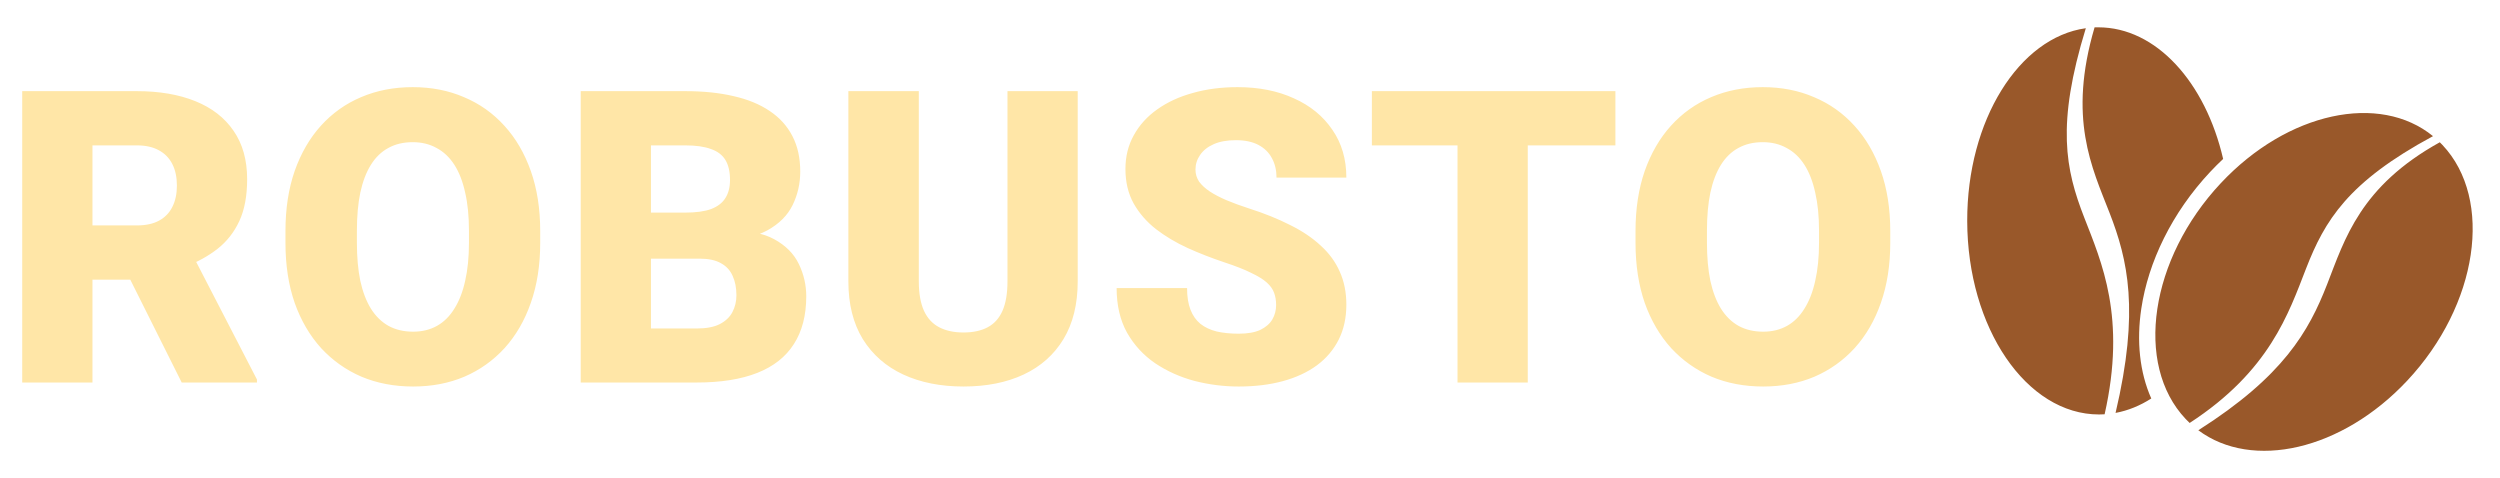 <svg width="183" height="35" viewBox="0 0 183 35" fill="none" xmlns="http://www.w3.org/2000/svg">
<path d="M1.626 6.672H10.02C11.66 6.672 13.086 6.916 14.297 7.404C15.508 7.893 16.44 8.615 17.095 9.572C17.759 10.529 18.091 11.711 18.091 13.117C18.091 14.338 17.9 15.358 17.52 16.179C17.139 16.999 16.606 17.678 15.923 18.215C15.249 18.742 14.463 19.177 13.565 19.519L11.88 20.471H4.834L4.805 16.501H10.02C10.674 16.501 11.216 16.384 11.646 16.149C12.075 15.915 12.398 15.583 12.612 15.153C12.837 14.714 12.949 14.191 12.949 13.586C12.949 12.971 12.837 12.443 12.612 12.004C12.388 11.565 12.056 11.227 11.616 10.993C11.187 10.759 10.654 10.642 10.02 10.642H6.768V28H1.626V6.672ZM13.301 28L8.584 18.566L14.033 18.537L18.809 27.78V28H13.301ZM39.543 16.911V17.775C39.543 19.406 39.314 20.871 38.855 22.17C38.406 23.459 37.766 24.562 36.936 25.48C36.106 26.389 35.124 27.087 33.991 27.575C32.859 28.054 31.609 28.293 30.241 28.293C28.864 28.293 27.605 28.054 26.462 27.575C25.329 27.087 24.343 26.389 23.503 25.48C22.673 24.562 22.029 23.459 21.57 22.17C21.12 20.871 20.896 19.406 20.896 17.775V16.911C20.896 15.28 21.12 13.815 21.57 12.517C22.029 11.218 22.668 10.114 23.488 9.206C24.319 8.288 25.3 7.59 26.433 7.111C27.575 6.623 28.835 6.379 30.212 6.379C31.579 6.379 32.829 6.623 33.962 7.111C35.105 7.59 36.091 8.288 36.921 9.206C37.751 10.114 38.396 11.218 38.855 12.517C39.314 13.815 39.543 15.28 39.543 16.911ZM34.328 17.775V16.882C34.328 15.827 34.236 14.899 34.05 14.099C33.874 13.288 33.611 12.609 33.259 12.062C32.907 11.516 32.473 11.105 31.955 10.832C31.448 10.549 30.866 10.407 30.212 10.407C29.529 10.407 28.933 10.549 28.425 10.832C27.917 11.105 27.492 11.516 27.151 12.062C26.809 12.609 26.55 13.288 26.374 14.099C26.208 14.899 26.125 15.827 26.125 16.882V17.775C26.125 18.82 26.208 19.748 26.374 20.559C26.55 21.359 26.809 22.038 27.151 22.595C27.502 23.151 27.932 23.571 28.44 23.855C28.957 24.138 29.558 24.279 30.241 24.279C30.896 24.279 31.477 24.138 31.985 23.855C32.492 23.571 32.917 23.151 33.259 22.595C33.611 22.038 33.874 21.359 34.05 20.559C34.236 19.748 34.328 18.82 34.328 17.775ZM51.21 18.933H45.717L45.688 15.563H50.141C50.942 15.563 51.581 15.476 52.06 15.3C52.538 15.114 52.885 14.846 53.1 14.494C53.325 14.143 53.437 13.703 53.437 13.176C53.437 12.57 53.325 12.082 53.1 11.711C52.875 11.34 52.519 11.071 52.031 10.905C51.552 10.729 50.932 10.642 50.17 10.642H47.651V28H42.509V6.672H50.17C51.489 6.672 52.665 6.794 53.701 7.038C54.736 7.272 55.615 7.634 56.337 8.122C57.07 8.61 57.626 9.226 58.007 9.968C58.388 10.7 58.578 11.565 58.578 12.56C58.578 13.43 58.393 14.245 58.022 15.007C57.651 15.769 57.031 16.389 56.161 16.867C55.302 17.336 54.125 17.58 52.631 17.6L51.21 18.933ZM51.005 28H44.472L46.23 24.045H51.005C51.708 24.045 52.27 23.938 52.69 23.723C53.12 23.498 53.427 23.205 53.613 22.844C53.808 22.473 53.906 22.062 53.906 21.613C53.906 21.066 53.813 20.593 53.627 20.192C53.452 19.792 53.168 19.484 52.778 19.27C52.387 19.045 51.865 18.933 51.21 18.933H46.889L46.918 15.563H52.089L53.29 16.911C54.716 16.852 55.844 17.053 56.674 17.512C57.514 17.971 58.115 18.576 58.476 19.328C58.837 20.08 59.018 20.866 59.018 21.686C59.018 23.083 58.715 24.25 58.11 25.188C57.514 26.125 56.62 26.828 55.429 27.297C54.238 27.766 52.763 28 51.005 28ZM73.747 6.672H78.888V20.602C78.888 22.263 78.542 23.669 77.848 24.821C77.155 25.964 76.183 26.828 74.933 27.414C73.683 28 72.213 28.293 70.524 28.293C68.854 28.293 67.384 28 66.115 27.414C64.855 26.828 63.869 25.964 63.156 24.821C62.453 23.669 62.101 22.263 62.101 20.602V6.672H67.257V20.602C67.257 21.481 67.384 22.199 67.638 22.756C67.892 23.303 68.263 23.703 68.752 23.957C69.24 24.211 69.831 24.338 70.524 24.338C71.227 24.338 71.818 24.211 72.296 23.957C72.775 23.703 73.136 23.303 73.38 22.756C73.625 22.199 73.747 21.481 73.747 20.602V6.672ZM93.412 22.331C93.412 21.999 93.363 21.701 93.265 21.438C93.168 21.164 92.987 20.91 92.723 20.676C92.46 20.441 92.079 20.207 91.581 19.973C91.093 19.729 90.448 19.475 89.647 19.211C88.71 18.898 87.806 18.547 86.937 18.156C86.068 17.756 85.292 17.292 84.608 16.765C83.925 16.227 83.383 15.602 82.982 14.89C82.582 14.167 82.382 13.327 82.382 12.37C82.382 11.452 82.587 10.627 82.997 9.895C83.407 9.152 83.978 8.522 84.711 8.005C85.453 7.478 86.322 7.077 87.318 6.804C88.314 6.521 89.403 6.379 90.585 6.379C92.147 6.379 93.524 6.652 94.716 7.199C95.917 7.736 96.854 8.503 97.528 9.499C98.212 10.485 98.553 11.652 98.553 13H93.441C93.441 12.463 93.329 11.989 93.104 11.579C92.889 11.169 92.562 10.847 92.123 10.612C91.683 10.378 91.132 10.261 90.468 10.261C89.823 10.261 89.281 10.358 88.842 10.554C88.402 10.749 88.07 11.013 87.846 11.345C87.621 11.667 87.509 12.023 87.509 12.414C87.509 12.736 87.597 13.029 87.772 13.293C87.958 13.547 88.217 13.786 88.549 14.011C88.89 14.235 89.301 14.45 89.779 14.655C90.267 14.86 90.814 15.06 91.42 15.256C92.552 15.617 93.558 16.023 94.437 16.472C95.326 16.911 96.073 17.414 96.678 17.98C97.294 18.537 97.758 19.172 98.07 19.885C98.392 20.598 98.553 21.403 98.553 22.302C98.553 23.259 98.368 24.108 97.997 24.851C97.626 25.593 97.094 26.223 96.4 26.74C95.707 27.248 94.877 27.634 93.91 27.898C92.943 28.161 91.864 28.293 90.673 28.293C89.579 28.293 88.5 28.156 87.435 27.883C86.381 27.6 85.424 27.17 84.564 26.594C83.705 26.008 83.016 25.261 82.499 24.352C81.991 23.435 81.737 22.346 81.737 21.086H86.893C86.893 21.711 86.976 22.238 87.142 22.668C87.308 23.098 87.552 23.444 87.875 23.708C88.197 23.962 88.593 24.148 89.061 24.265C89.53 24.372 90.067 24.426 90.673 24.426C91.327 24.426 91.854 24.333 92.255 24.148C92.655 23.952 92.948 23.698 93.134 23.386C93.319 23.064 93.412 22.712 93.412 22.331ZM111.832 6.672V28H106.69V6.672H111.832ZM118.248 6.672V10.642H100.421V6.672H118.248ZM138.367 16.911V17.775C138.367 19.406 138.138 20.871 137.679 22.17C137.23 23.459 136.59 24.562 135.76 25.48C134.93 26.389 133.948 27.087 132.816 27.575C131.683 28.054 130.433 28.293 129.066 28.293C127.689 28.293 126.429 28.054 125.286 27.575C124.154 27.087 123.167 26.389 122.327 25.48C121.497 24.562 120.853 23.459 120.394 22.17C119.945 20.871 119.72 19.406 119.72 17.775V16.911C119.72 15.28 119.945 13.815 120.394 12.517C120.853 11.218 121.492 10.114 122.313 9.206C123.143 8.288 124.124 7.59 125.257 7.111C126.4 6.623 127.659 6.379 129.036 6.379C130.404 6.379 131.654 6.623 132.786 7.111C133.929 7.59 134.915 8.288 135.745 9.206C136.575 10.114 137.22 11.218 137.679 12.517C138.138 13.815 138.367 15.28 138.367 16.911ZM133.153 17.775V16.882C133.153 15.827 133.06 14.899 132.874 14.099C132.698 13.288 132.435 12.609 132.083 12.062C131.732 11.516 131.297 11.105 130.779 10.832C130.272 10.549 129.691 10.407 129.036 10.407C128.353 10.407 127.757 10.549 127.249 10.832C126.741 11.105 126.317 11.516 125.975 12.062C125.633 12.609 125.374 13.288 125.198 14.099C125.032 14.899 124.949 15.827 124.949 16.882V17.775C124.949 18.82 125.032 19.748 125.198 20.559C125.374 21.359 125.633 22.038 125.975 22.595C126.326 23.151 126.756 23.571 127.264 23.855C127.781 24.138 128.382 24.279 129.066 24.279C129.72 24.279 130.301 24.138 130.809 23.855C131.317 23.571 131.741 23.151 132.083 22.595C132.435 22.038 132.698 21.359 132.874 20.559C133.06 19.748 133.153 18.82 133.153 17.775Z" fill="#FFE6A7"/>
<path fill-rule="evenodd" clip-rule="evenodd" d="M153.594 2C157.834 1.997 161.44 6.032 162.734 11.634C162.413 11.935 162.097 12.25 161.788 12.58C158.975 15.579 157.251 19.189 156.743 22.593C156.387 24.966 156.62 27.246 157.473 29.17C156.655 29.693 155.777 30.055 154.859 30.226C156.626 22.741 155.758 19.021 154.417 15.576C153.118 12.241 151.359 8.665 153.323 2.003C153.411 2.003 153.504 2 153.594 2ZM178.786 10.61C182.552 14.603 181.397 22.33 176.205 27.868C171.413 32.979 164.858 34.438 160.917 31.495C167.144 27.539 169.001 24.258 170.343 20.818C171.64 17.487 172.774 13.637 178.593 10.414C178.657 10.475 178.723 10.542 178.786 10.61ZM160.283 30.961C160.181 30.865 160.081 30.766 159.985 30.663C156.219 26.67 157.374 18.943 162.566 13.405C167.457 8.188 174.184 6.777 178.096 9.966C171.855 13.327 170.171 16.146 168.805 19.654C167.523 22.94 166.138 27.152 160.283 30.961ZM154.058 30.326C153.923 30.335 153.787 30.339 153.652 30.339C148.337 30.343 144.016 24.003 144 16.177C143.985 8.806 147.797 2.744 152.682 2.065C150.508 9.137 151.195 12.399 152.56 15.908C153.84 19.201 155.661 23.225 154.058 30.326Z" fill="#99582A"/>
</svg>

